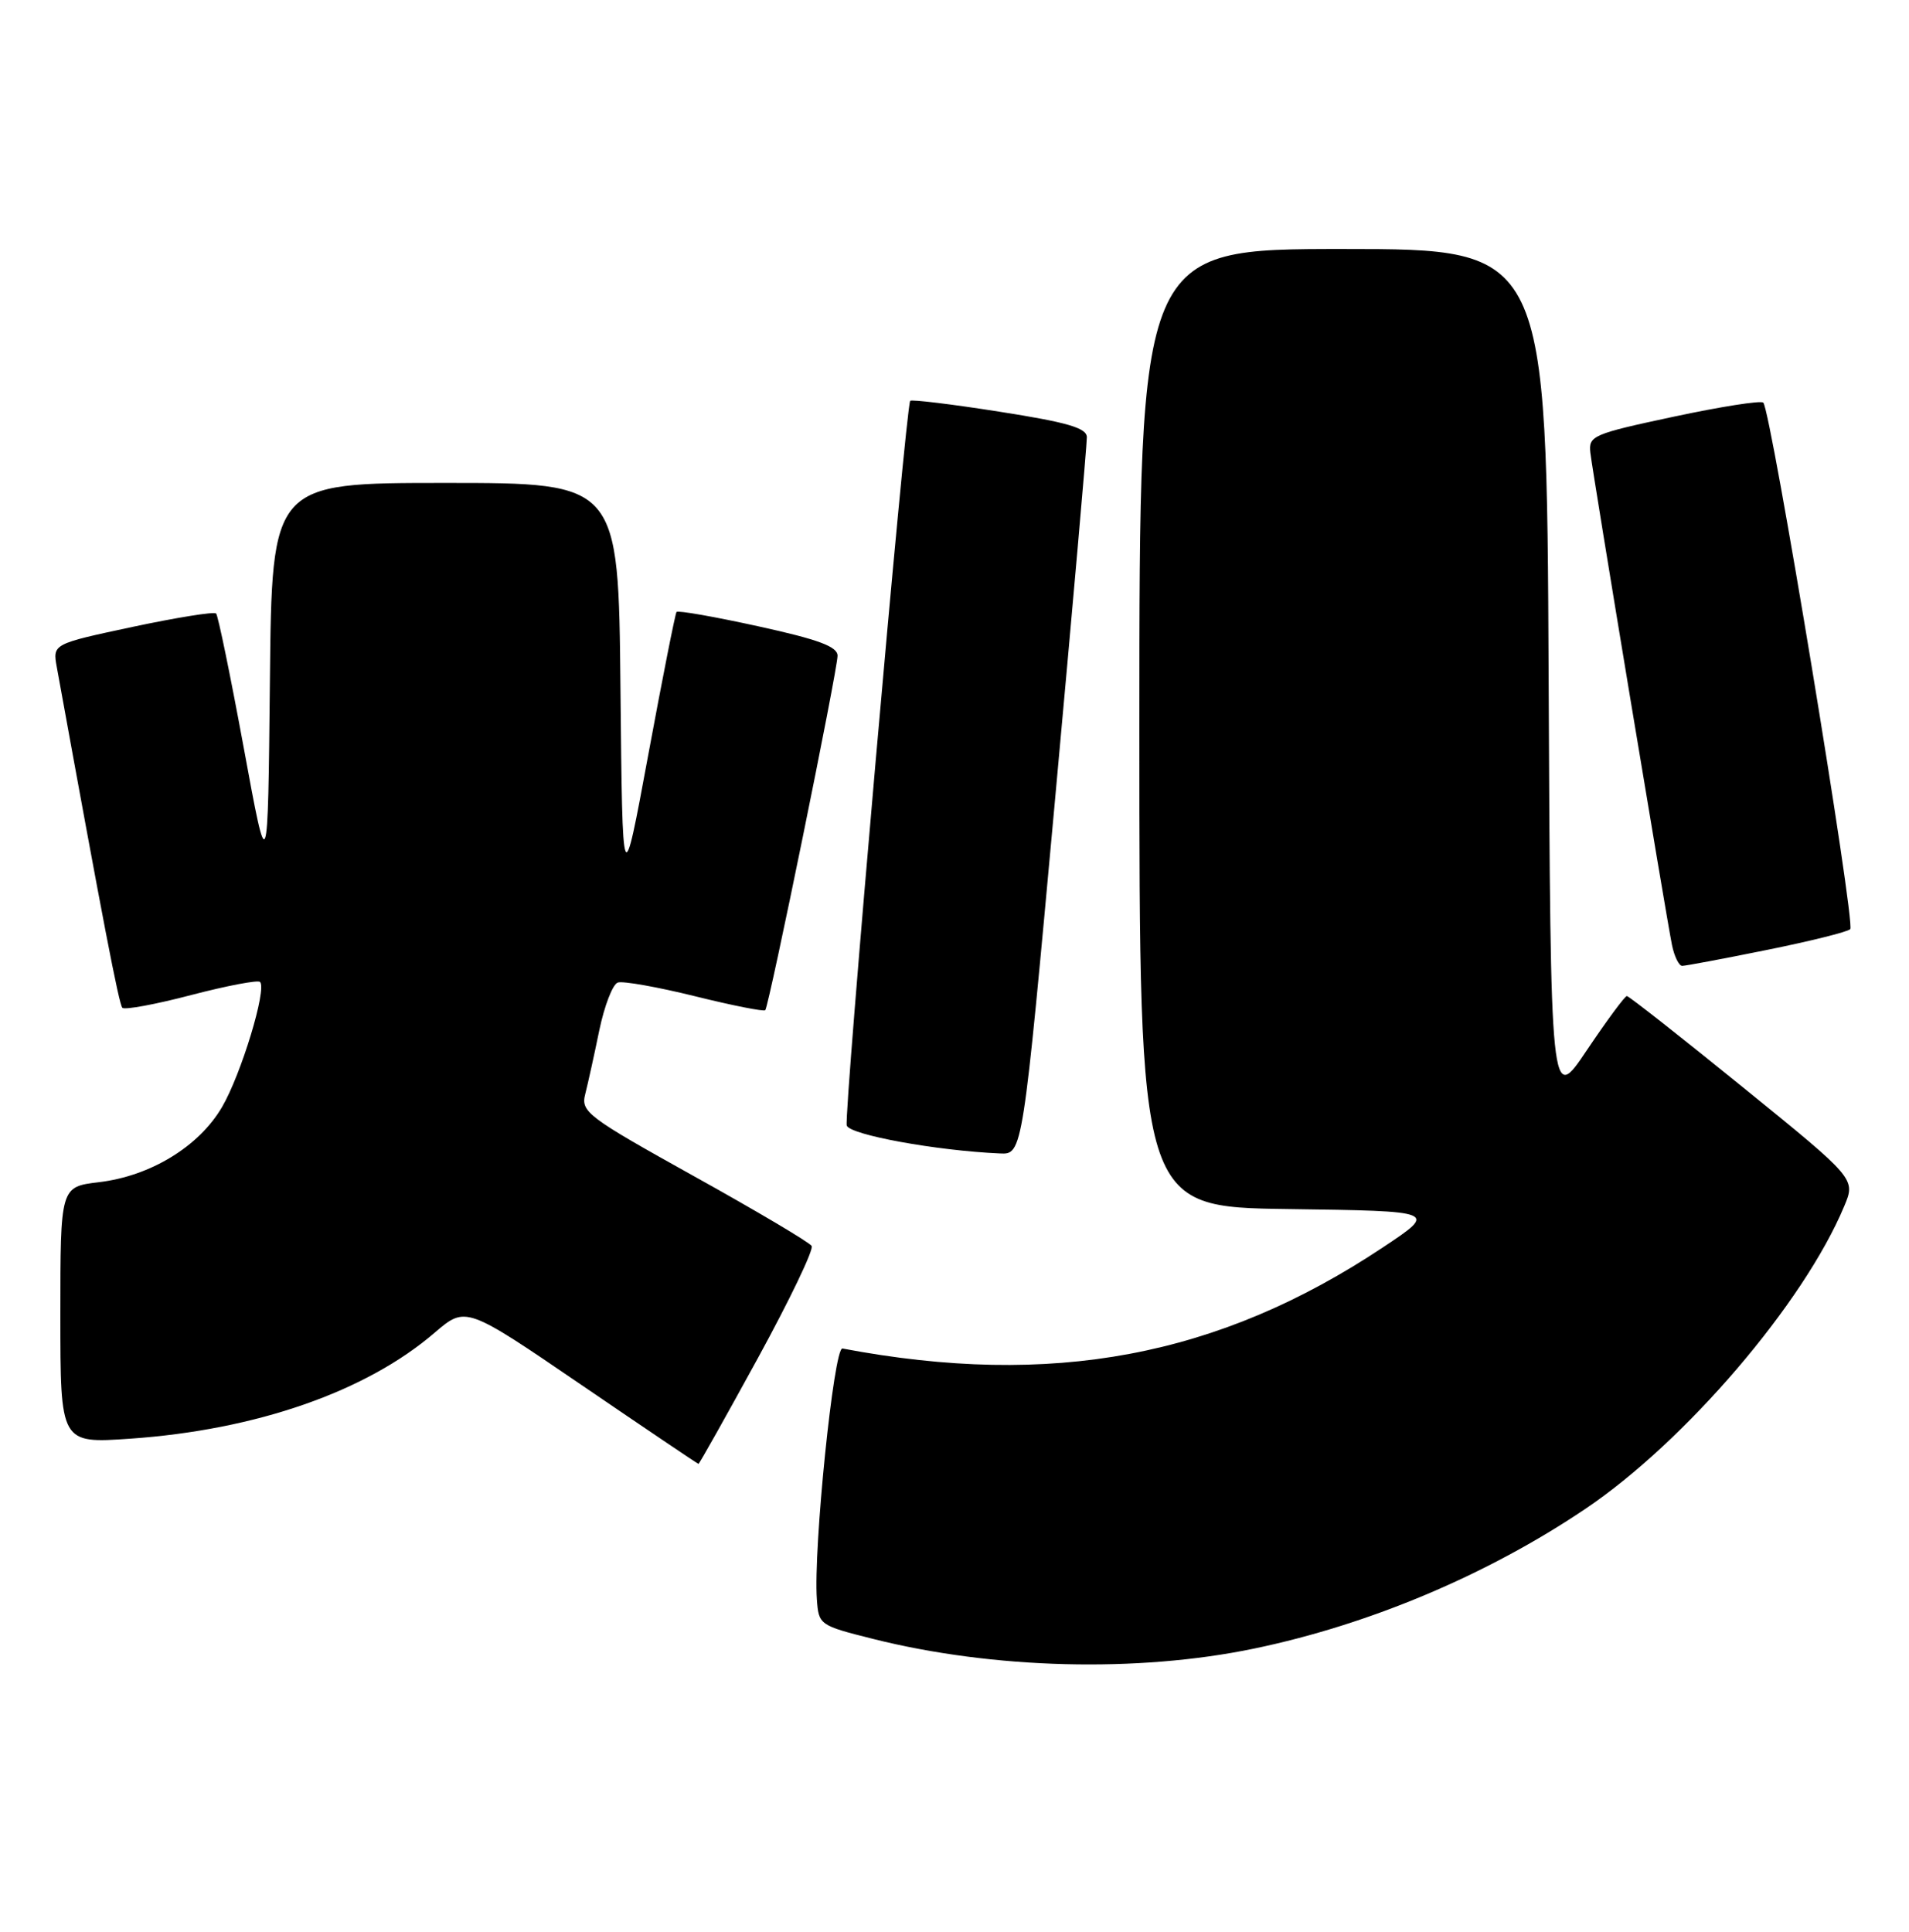 <?xml version="1.0" encoding="UTF-8" standalone="no"?>
<!DOCTYPE svg PUBLIC "-//W3C//DTD SVG 1.1//EN" "http://www.w3.org/Graphics/SVG/1.1/DTD/svg11.dtd" >
<svg xmlns="http://www.w3.org/2000/svg" xmlns:xlink="http://www.w3.org/1999/xlink" version="1.1" viewBox="0 0 253 256">
 <g >
 <path fill="currentColor"
d=" M 166.19 218.48 C 181.49 215.30 197.10 208.72 210.08 199.98 C 223.33 191.07 239.06 172.69 244.41 159.86 C 245.94 156.22 245.94 156.22 231.01 144.11 C 222.81 137.45 215.87 132.00 215.61 132.00 C 215.34 132.00 212.96 135.23 210.31 139.17 C 205.50 146.35 205.50 146.35 205.24 89.67 C 204.98 33.00 204.98 33.00 177.99 33.00 C 151.00 33.00 151.00 33.00 151.00 96.48 C 151.00 159.96 151.00 159.96 170.75 160.23 C 190.50 160.50 190.50 160.50 183.32 165.28 C 161.47 179.83 139.41 183.96 111.65 178.71 C 110.51 178.49 107.78 205.23 108.26 211.94 C 108.50 215.34 108.60 215.41 115.69 217.19 C 131.65 221.20 150.78 221.68 166.19 218.48 Z  M 100.44 179.99 C 104.65 172.28 107.87 165.59 107.57 165.12 C 107.28 164.64 100.26 160.48 91.98 155.88 C 77.82 148.00 76.96 147.35 77.56 145.00 C 77.91 143.62 78.75 139.83 79.42 136.56 C 80.10 133.29 81.20 130.43 81.88 130.21 C 82.55 129.98 87.15 130.80 92.09 132.02 C 97.04 133.25 101.24 134.08 101.42 133.87 C 101.92 133.32 111.01 88.77 111.00 86.90 C 111.00 85.69 108.49 84.75 100.49 83.00 C 94.71 81.73 89.83 80.87 89.66 81.10 C 89.49 81.32 87.80 89.83 85.92 100.00 C 82.50 118.50 82.50 118.50 82.23 91.25 C 81.97 64.00 81.97 64.00 59.00 64.00 C 36.03 64.00 36.03 64.00 35.77 90.25 C 35.50 116.50 35.50 116.50 32.31 99.14 C 30.55 89.60 28.90 81.57 28.64 81.30 C 28.37 81.04 23.39 81.84 17.56 83.08 C 6.97 85.34 6.97 85.34 7.53 88.42 C 13.61 121.90 15.76 133.10 16.22 133.56 C 16.53 133.86 20.64 133.10 25.36 131.86 C 30.08 130.63 34.18 129.85 34.46 130.13 C 35.40 131.06 31.95 142.41 29.42 146.72 C 26.36 151.95 19.94 155.86 13.10 156.67 C 8.00 157.28 8.00 157.28 8.00 174.29 C 8.00 191.30 8.00 191.30 17.25 190.66 C 33.95 189.50 48.52 184.43 57.61 176.61 C 61.73 173.08 61.73 173.08 77.06 183.54 C 85.49 189.29 92.47 194.00 92.57 194.00 C 92.68 194.00 96.22 187.70 100.44 179.99 Z  M 139.80 106.25 C 142.15 80.54 144.06 58.80 144.04 57.93 C 144.01 56.71 141.46 55.97 132.46 54.56 C 126.11 53.56 120.79 52.92 120.63 53.12 C 120.03 53.92 111.80 147.89 112.22 149.16 C 112.62 150.39 124.09 152.49 132.52 152.86 C 135.53 153.00 135.53 153.00 139.80 106.25 Z  M 234.11 125.90 C 239.82 124.75 244.82 123.51 245.21 123.14 C 245.95 122.46 234.71 54.37 233.69 53.36 C 233.39 53.05 228.04 53.89 221.82 55.22 C 211.09 57.51 210.51 57.76 210.77 60.00 C 211.11 62.93 220.82 121.46 221.59 125.25 C 221.90 126.76 222.51 128.00 222.94 128.00 C 223.37 128.00 228.40 127.06 234.11 125.90 Z "/>
</g>
</svg>